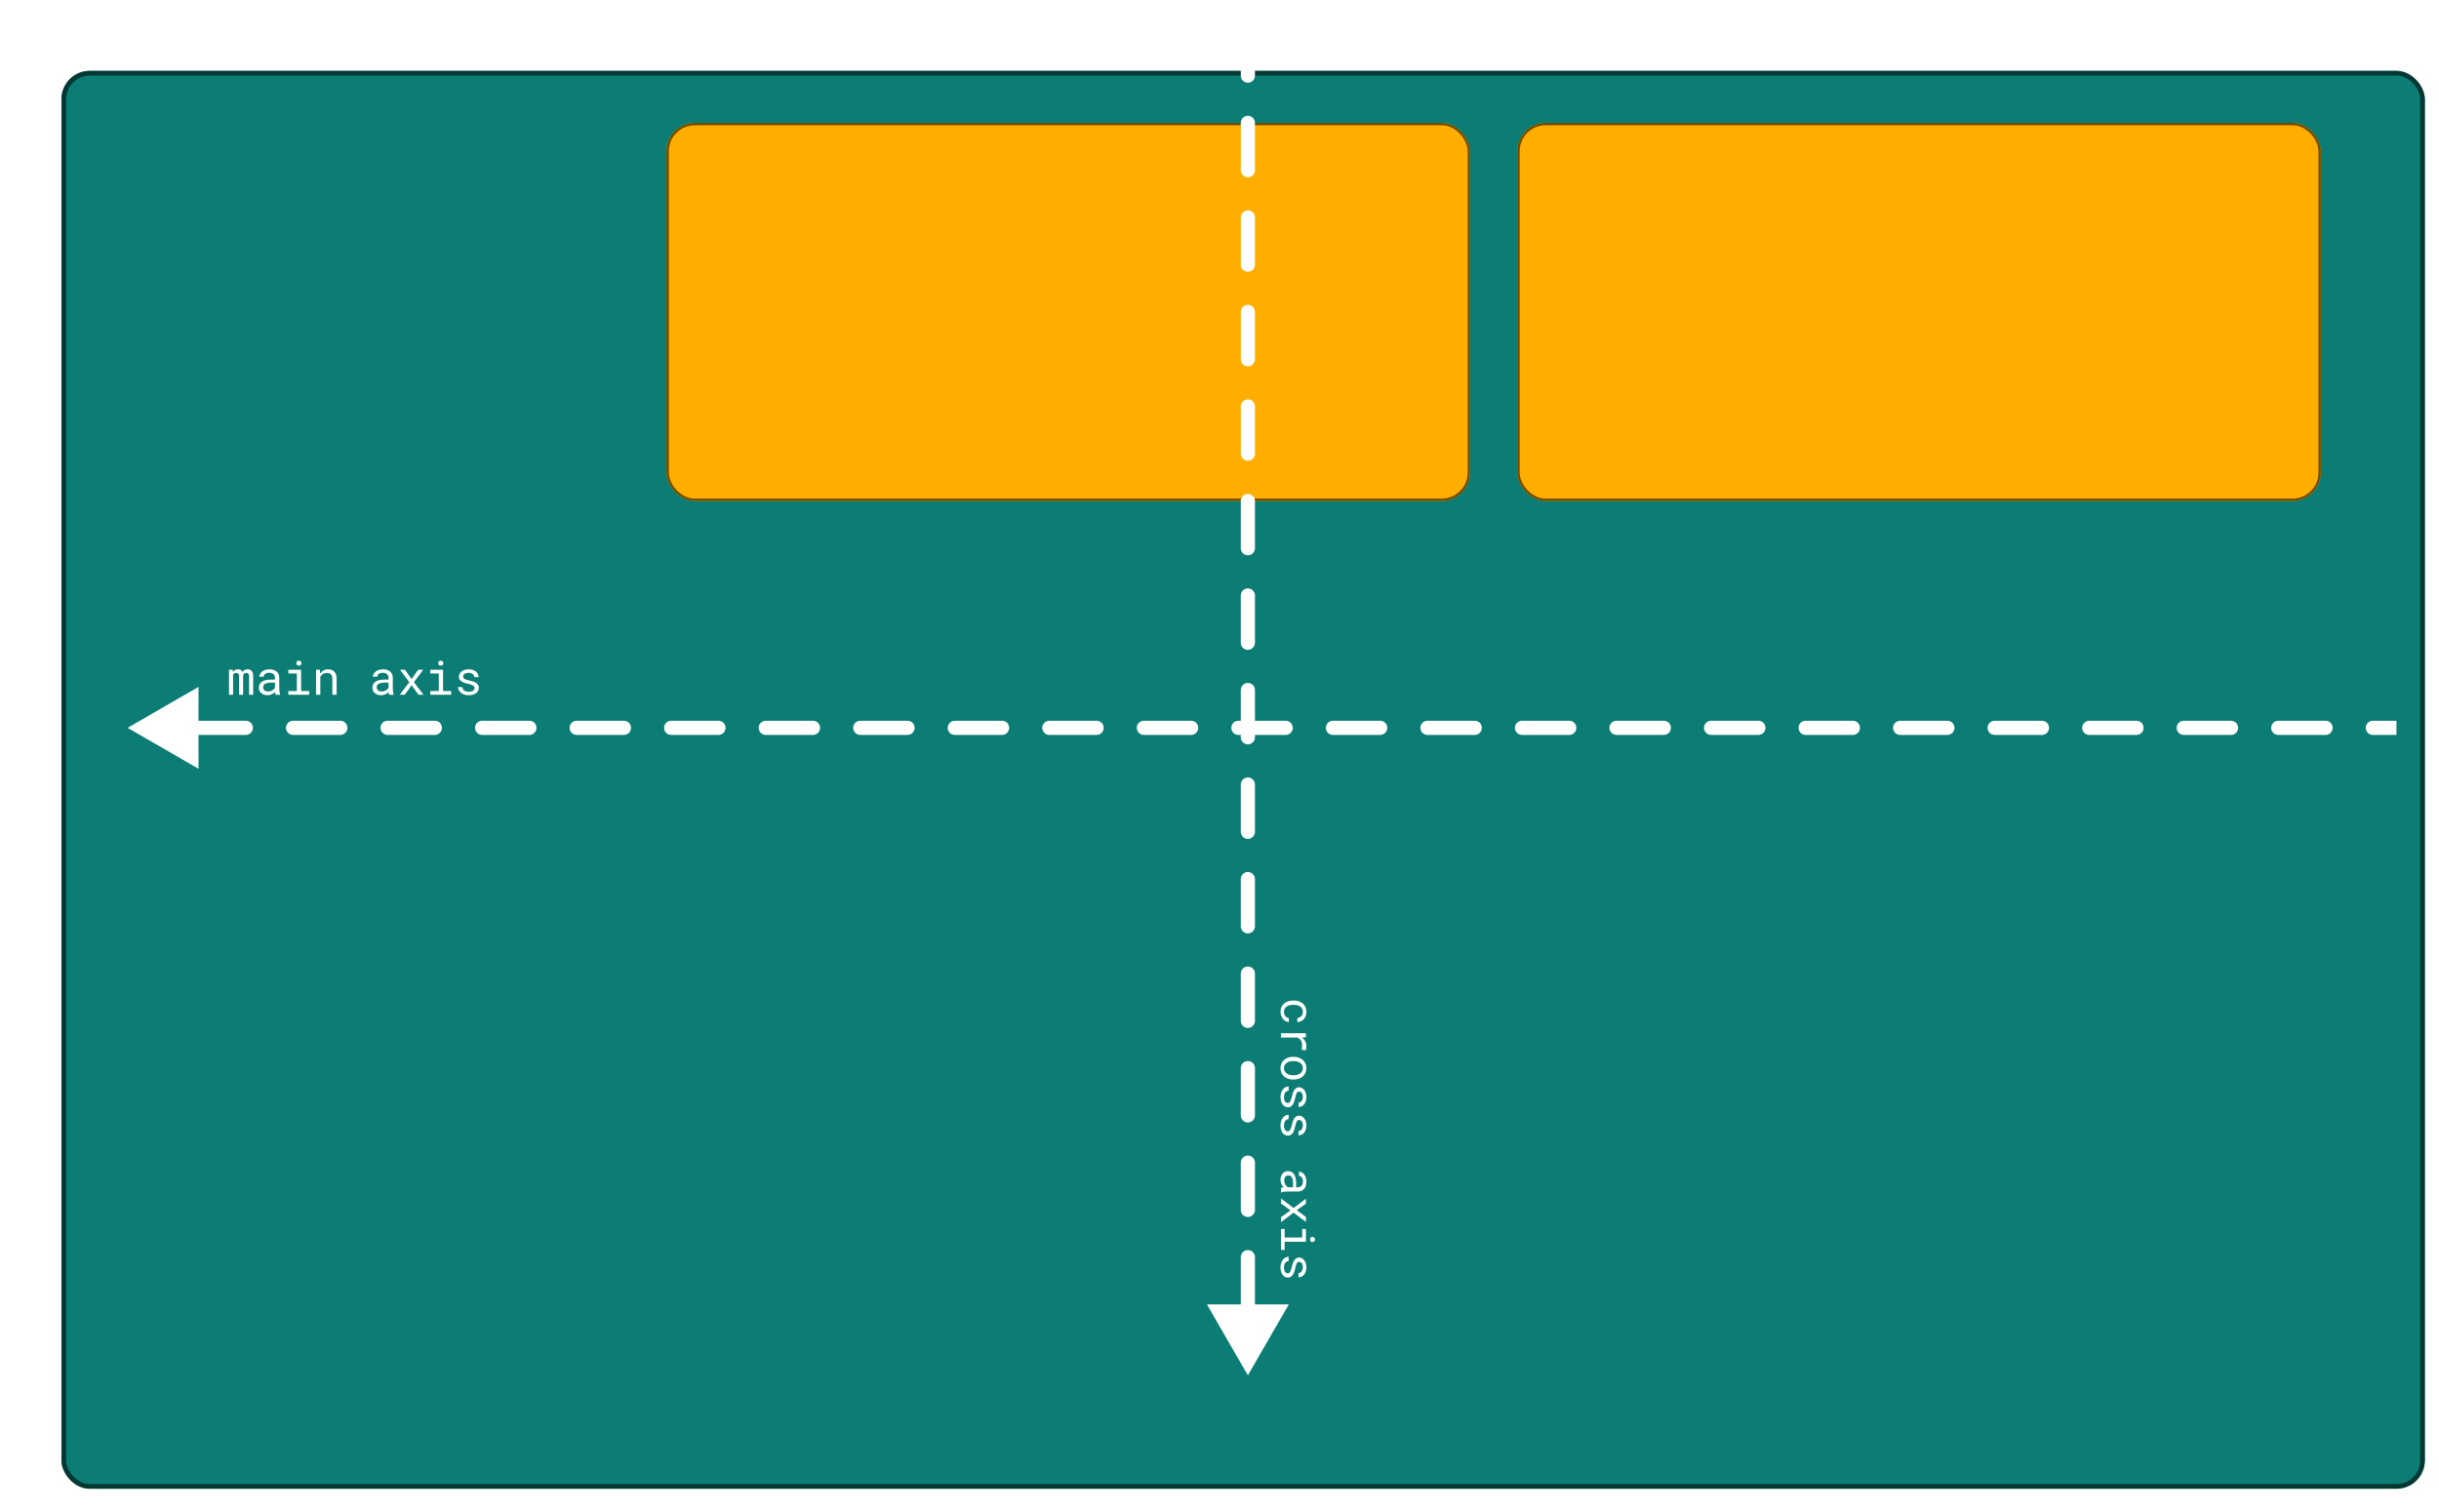 <svg width="516" height="320" viewBox="0 0 516 320" fill="none" xmlns="http://www.w3.org/2000/svg">
<g filter="url(#filter0_dii_74_2)">
<rect x="14" width="500" height="300" rx="6" fill="#0C7D74"/>
<rect x="14.5" y="0.5" width="499" height="299" rx="5.5" stroke="#053834"/>
</g>
<g filter="url(#filter1_dii_74_2)">
<rect x="144" y="20" width="170" height="80" rx="6" fill="#FFAE00"/>
<rect x="144.25" y="20.25" width="169.5" height="79.5" rx="5.75" stroke="#704D00" stroke-width="0.5"/>
</g>
<g filter="url(#filter2_dii_74_2)">
<rect x="324" y="20" width="170" height="80" rx="6" fill="#FFAE00"/>
<rect x="324.25" y="20.25" width="169.5" height="79.5" rx="5.75" stroke="#704D00" stroke-width="0.5"/>
</g>
<g filter="url(#filter3_d_74_2)">
<path d="M264 287L272.66 272L255.34 272L264 287ZM262.5 12C262.5 12.828 263.172 13.5 264 13.5C264.828 13.5 265.5 12.828 265.5 12L262.5 12ZM265.5 22C265.5 21.172 264.828 20.5 264 20.5C263.172 20.5 262.5 21.172 262.5 22L265.5 22ZM262.5 32C262.5 32.828 263.172 33.5 264 33.5C264.828 33.5 265.5 32.828 265.5 32L262.5 32ZM265.5 42C265.5 41.172 264.828 40.5 264 40.5C263.172 40.5 262.5 41.172 262.5 42L265.5 42ZM262.5 52C262.5 52.828 263.172 53.5 264 53.5C264.828 53.5 265.5 52.828 265.5 52L262.5 52ZM265.5 62C265.5 61.172 264.828 60.5 264 60.5C263.172 60.5 262.5 61.172 262.5 62L265.5 62ZM262.5 72C262.5 72.828 263.172 73.5 264 73.5C264.828 73.5 265.5 72.828 265.5 72L262.5 72ZM265.5 82C265.5 81.172 264.828 80.5 264 80.5C263.172 80.5 262.5 81.172 262.5 82L265.5 82ZM262.5 92C262.5 92.828 263.172 93.5 264 93.5C264.828 93.5 265.5 92.828 265.5 92L262.5 92ZM265.5 102C265.5 101.172 264.828 100.5 264 100.5C263.172 100.5 262.5 101.172 262.5 102L265.5 102ZM262.5 112C262.5 112.828 263.172 113.5 264 113.5C264.828 113.5 265.5 112.828 265.5 112L262.5 112ZM265.5 122C265.5 121.172 264.828 120.5 264 120.5C263.172 120.5 262.5 121.172 262.5 122L265.5 122ZM262.5 132C262.5 132.828 263.172 133.5 264 133.5C264.828 133.5 265.5 132.828 265.5 132L262.5 132ZM265.5 142C265.5 141.172 264.828 140.5 264 140.5C263.172 140.5 262.5 141.172 262.5 142L265.5 142ZM262.5 152C262.5 152.828 263.172 153.5 264 153.5C264.828 153.5 265.5 152.828 265.5 152L262.5 152ZM265.5 162C265.5 161.172 264.828 160.5 264 160.5C263.172 160.5 262.5 161.172 262.5 162L265.5 162ZM262.5 172C262.5 172.828 263.172 173.5 264 173.5C264.828 173.5 265.5 172.828 265.5 172L262.5 172ZM265.5 182C265.5 181.172 264.828 180.5 264 180.5C263.172 180.5 262.5 181.172 262.5 182L265.5 182ZM262.5 192C262.5 192.828 263.172 193.5 264 193.5C264.828 193.5 265.5 192.828 265.5 192L262.5 192ZM265.5 202C265.5 201.172 264.828 200.5 264 200.5C263.172 200.5 262.5 201.172 262.5 202L265.5 202ZM262.5 212C262.5 212.828 263.172 213.5 264 213.5C264.828 213.5 265.5 212.828 265.5 212L262.5 212ZM265.5 222C265.5 221.172 264.828 220.5 264 220.5C263.172 220.5 262.5 221.172 262.5 222L265.5 222ZM262.5 232C262.5 232.828 263.172 233.5 264 233.5C264.828 233.5 265.5 232.828 265.5 232L262.5 232ZM265.5 242C265.5 241.172 264.828 240.5 264 240.5C263.172 240.5 262.5 241.172 262.5 242L265.5 242ZM262.5 252C262.5 252.828 263.172 253.5 264 253.5C264.828 253.5 265.5 252.828 265.5 252L262.5 252ZM265.5 262C265.5 261.172 264.828 260.5 264 260.5C263.172 260.5 262.5 261.172 262.5 262L265.5 262ZM262.5 272C262.5 272.828 263.172 273.5 264 273.5C264.828 273.5 265.5 272.828 265.5 272L262.5 272ZM265.5 282C265.5 281.172 264.828 280.5 264 280.5C263.172 280.5 262.5 281.172 262.5 282L265.5 282ZM262.5 7L262.5 12L265.5 12L265.5 7L262.5 7ZM262.5 22L262.5 32L265.5 32L265.5 22L262.5 22ZM262.5 42L262.5 52L265.5 52L265.5 42L262.5 42ZM262.5 62L262.5 72L265.5 72L265.5 62L262.5 62ZM262.5 82L262.5 92L265.5 92L265.5 82L262.5 82ZM262.5 102L262.5 112L265.5 112L265.5 102L262.5 102ZM262.5 122L262.5 132L265.5 132L265.5 122L262.5 122ZM262.5 142L262.5 152L265.5 152L265.5 142L262.5 142ZM262.5 162L262.5 172L265.5 172L265.5 162L262.5 162ZM262.5 182L262.5 192L265.5 192L265.5 182L262.5 182ZM262.5 202L262.5 212L265.5 212L265.5 202L262.5 202ZM262.5 222L262.5 232L265.5 232L265.5 222L262.5 222ZM262.5 242L262.5 252L265.5 252L265.5 242L262.5 242ZM262.5 262L262.5 272L265.5 272L265.5 262L262.5 262Z" fill="white"/>
</g>
<g filter="url(#filter4_d_74_2)">
<path d="M27 150L42 158.66L42 141.34L27 150ZM32 151.5C32.828 151.5 33.5 150.828 33.5 150C33.5 149.172 32.828 148.5 32 148.5L32 151.5ZM42 148.5C41.172 148.5 40.5 149.172 40.5 150C40.5 150.828 41.172 151.5 42 151.5L42 148.5ZM52 151.5C52.828 151.5 53.5 150.828 53.5 150C53.5 149.172 52.828 148.5 52 148.5L52 151.5ZM62 148.5C61.172 148.5 60.5 149.172 60.5 150C60.5 150.828 61.172 151.5 62 151.5L62 148.5ZM72 151.5C72.828 151.5 73.5 150.828 73.5 150C73.5 149.172 72.828 148.5 72 148.5L72 151.5ZM82 148.5C81.172 148.5 80.5 149.172 80.5 150C80.5 150.828 81.172 151.5 82 151.5L82 148.5ZM92 151.5C92.828 151.5 93.5 150.828 93.5 150C93.5 149.172 92.828 148.5 92 148.5L92 151.5ZM102 148.5C101.172 148.5 100.5 149.172 100.5 150C100.5 150.828 101.172 151.5 102 151.5L102 148.5ZM112 151.5C112.828 151.5 113.5 150.828 113.5 150C113.5 149.172 112.828 148.5 112 148.5L112 151.5ZM122 148.5C121.172 148.5 120.5 149.172 120.5 150C120.5 150.828 121.172 151.5 122 151.5L122 148.5ZM132 151.5C132.828 151.5 133.5 150.828 133.5 150C133.5 149.172 132.828 148.5 132 148.5L132 151.5ZM142 148.5C141.172 148.5 140.5 149.172 140.5 150C140.5 150.828 141.172 151.5 142 151.5L142 148.5ZM152 151.5C152.828 151.5 153.5 150.828 153.5 150C153.5 149.172 152.828 148.5 152 148.5L152 151.5ZM162 148.5C161.172 148.5 160.5 149.172 160.5 150C160.5 150.828 161.172 151.5 162 151.5L162 148.5ZM172 151.5C172.828 151.5 173.5 150.828 173.5 150C173.5 149.172 172.828 148.5 172 148.5L172 151.5ZM182 148.5C181.172 148.5 180.5 149.172 180.5 150C180.5 150.828 181.172 151.5 182 151.5L182 148.5ZM192 151.5C192.828 151.5 193.5 150.828 193.5 150C193.5 149.172 192.828 148.5 192 148.5L192 151.5ZM202 148.5C201.172 148.5 200.5 149.172 200.5 150C200.5 150.828 201.172 151.5 202 151.5L202 148.5ZM212 151.5C212.828 151.5 213.5 150.828 213.5 150C213.5 149.172 212.828 148.5 212 148.5L212 151.5ZM222 148.5C221.172 148.5 220.5 149.172 220.5 150C220.5 150.828 221.172 151.5 222 151.5L222 148.5ZM232 151.5C232.828 151.5 233.5 150.828 233.5 150C233.5 149.172 232.828 148.5 232 148.5L232 151.5ZM242 148.5C241.172 148.5 240.5 149.172 240.5 150C240.5 150.828 241.172 151.5 242 151.5L242 148.5ZM252 151.5C252.828 151.5 253.5 150.828 253.5 150C253.5 149.172 252.828 148.5 252 148.5L252 151.5ZM262 148.5C261.172 148.5 260.5 149.172 260.5 150C260.5 150.828 261.172 151.5 262 151.5L262 148.5ZM272 151.5C272.828 151.5 273.5 150.828 273.5 150C273.5 149.172 272.828 148.5 272 148.5L272 151.5ZM282 148.5C281.172 148.5 280.5 149.172 280.5 150C280.5 150.828 281.172 151.5 282 151.5L282 148.5ZM292 151.5C292.828 151.5 293.5 150.828 293.5 150C293.5 149.172 292.828 148.5 292 148.5L292 151.5ZM302 148.5C301.172 148.5 300.5 149.172 300.5 150C300.5 150.828 301.172 151.5 302 151.5L302 148.5ZM312 151.5C312.828 151.5 313.5 150.828 313.5 150C313.5 149.172 312.828 148.5 312 148.5L312 151.5ZM322 148.5C321.172 148.5 320.5 149.172 320.5 150C320.5 150.828 321.172 151.5 322 151.5L322 148.5ZM332 151.5C332.828 151.5 333.5 150.828 333.5 150C333.5 149.172 332.828 148.5 332 148.5L332 151.5ZM342 148.5C341.172 148.5 340.5 149.172 340.5 150C340.5 150.828 341.172 151.5 342 151.5L342 148.5ZM352 151.5C352.828 151.5 353.5 150.828 353.5 150C353.5 149.172 352.828 148.5 352 148.5L352 151.5ZM362 148.5C361.172 148.5 360.5 149.172 360.5 150C360.5 150.828 361.172 151.5 362 151.5L362 148.5ZM372 151.5C372.828 151.5 373.5 150.828 373.5 150C373.5 149.172 372.828 148.5 372 148.5L372 151.5ZM382 148.5C381.172 148.5 380.5 149.172 380.5 150C380.5 150.828 381.172 151.5 382 151.5L382 148.5ZM392 151.5C392.828 151.5 393.5 150.828 393.5 150C393.5 149.172 392.828 148.5 392 148.5L392 151.5ZM402 148.5C401.172 148.5 400.5 149.172 400.5 150C400.5 150.828 401.172 151.5 402 151.5L402 148.5ZM412 151.5C412.828 151.5 413.5 150.828 413.5 150C413.5 149.172 412.828 148.5 412 148.5L412 151.5ZM422 148.5C421.172 148.5 420.5 149.172 420.5 150C420.5 150.828 421.172 151.5 422 151.5L422 148.5ZM432 151.5C432.828 151.5 433.5 150.828 433.5 150C433.5 149.172 432.828 148.5 432 148.5L432 151.5ZM442 148.5C441.172 148.5 440.5 149.172 440.5 150C440.5 150.828 441.172 151.5 442 151.5L442 148.5ZM452 151.5C452.828 151.5 453.5 150.828 453.5 150C453.5 149.172 452.828 148.5 452 148.5L452 151.5ZM462 148.5C461.172 148.5 460.5 149.172 460.5 150C460.5 150.828 461.172 151.5 462 151.5L462 148.5ZM472 151.5C472.828 151.5 473.5 150.828 473.5 150C473.5 149.172 472.828 148.5 472 148.5L472 151.5ZM482 148.5C481.172 148.5 480.5 149.172 480.5 150C480.5 150.828 481.172 151.5 482 151.5L482 148.5ZM492 151.5C492.828 151.5 493.5 150.828 493.5 150C493.5 149.172 492.828 148.5 492 148.5L492 151.5ZM502 148.5C501.172 148.5 500.5 149.172 500.5 150C500.5 150.828 501.172 151.5 502 151.5L502 148.5ZM42 151.5L52 151.5L52 148.5L42 148.5L42 151.5ZM62 151.5L72 151.5L72 148.5L62 148.5L62 151.5ZM82 151.5L92 151.5L92 148.5L82 148.5L82 151.5ZM102 151.5L112 151.5L112 148.5L102 148.5L102 151.5ZM122 151.5L132 151.5L132 148.5L122 148.5L122 151.5ZM142 151.5L152 151.5L152 148.5L142 148.5L142 151.5ZM162 151.5L172 151.5L172 148.5L162 148.5L162 151.5ZM182 151.5L192 151.5L192 148.5L182 148.5L182 151.5ZM202 151.5L212 151.5L212 148.5L202 148.5L202 151.5ZM222 151.5L232 151.5L232 148.5L222 148.5L222 151.5ZM242 151.5L252 151.5L252 148.5L242 148.5L242 151.5ZM262 151.5L272 151.5L272 148.5L262 148.5L262 151.5ZM282 151.5L292 151.5L292 148.5L282 148.5L282 151.5ZM302 151.5L312 151.5L312 148.5L302 148.5L302 151.5ZM322 151.5L332 151.5L332 148.5L322 148.5L322 151.5ZM342 151.5L352 151.5L352 148.5L342 148.5L342 151.5ZM362 151.5L372 151.5L372 148.5L362 148.5L362 151.5ZM382 151.5L392 151.5L392 148.5L382 148.5L382 151.5ZM402 151.5L412 151.5L412 148.5L402 148.5L402 151.5ZM422 151.5L432 151.5L432 148.5L422 148.5L422 151.5ZM442 151.5L452 151.5L452 148.5L442 148.5L442 151.5ZM462 151.5L472 151.5L472 148.5L462 148.5L462 151.5ZM482 151.5L492 151.5L492 148.5L482 148.5L482 151.5ZM502 151.5L507 151.5L507 148.5L502 148.5L502 151.5Z" fill="white"/>
</g>
<g filter="url(#filter5_d_74_2)">
<path d="M271.635 210.101C271.635 209.817 271.69 209.58 271.801 209.388C271.915 209.199 272.063 209.048 272.245 208.934C272.424 208.816 272.626 208.732 272.851 208.68C273.078 208.631 273.308 208.606 273.539 208.606L273.744 208.606C273.972 208.606 274.198 208.631 274.423 208.68C274.647 208.732 274.851 208.816 275.033 208.934C275.212 209.051 275.357 209.204 275.468 209.393C275.582 209.585 275.639 209.821 275.639 210.101C275.639 210.283 275.608 210.452 275.546 210.608C275.484 210.768 275.399 210.905 275.292 211.019C275.185 211.132 275.059 211.222 274.916 211.287C274.776 211.355 274.626 211.391 274.467 211.395L274.467 212.249C274.734 212.249 274.984 212.195 275.219 212.088C275.453 211.98 275.657 211.832 275.829 211.644C275.998 211.451 276.132 211.224 276.229 210.96C276.33 210.7 276.381 210.413 276.381 210.101C276.381 209.7 276.309 209.35 276.166 209.051C276.023 208.751 275.831 208.502 275.59 208.304C275.346 208.102 275.064 207.951 274.745 207.85C274.426 207.749 274.092 207.698 273.744 207.698L273.539 207.698C273.187 207.698 272.852 207.749 272.533 207.85C272.217 207.951 271.939 208.102 271.698 208.304C271.454 208.502 271.26 208.751 271.117 209.051C270.974 209.35 270.902 209.7 270.902 210.101C270.902 210.381 270.95 210.649 271.044 210.906C271.142 211.163 271.272 211.391 271.435 211.59C271.594 211.788 271.78 211.946 271.991 212.063C272.206 212.184 272.431 212.246 272.665 212.249L272.665 211.395C272.519 211.391 272.382 211.352 272.255 211.277C272.131 211.206 272.024 211.11 271.933 210.989C271.838 210.869 271.765 210.73 271.713 210.574C271.661 210.421 271.635 210.263 271.635 210.101ZM276.381 217.317C276.381 216.933 276.296 216.59 276.127 216.287C275.961 215.988 275.733 215.73 275.443 215.516L275.575 215.511L276.283 215.472L276.283 214.612L271 214.612L271 215.521L274.389 215.521C274.551 215.579 274.698 215.652 274.828 215.74C274.962 215.831 275.074 215.937 275.165 216.058C275.269 216.191 275.347 216.347 275.399 216.526C275.455 216.705 275.482 216.906 275.482 217.127C275.482 217.299 275.473 217.464 275.453 217.62C275.437 217.78 275.409 217.947 275.37 218.123L276.254 218.245C276.293 218.154 276.324 218.017 276.347 217.835C276.369 217.656 276.381 217.483 276.381 217.317ZM273.69 219.607L273.583 219.607C273.202 219.607 272.849 219.663 272.523 219.773C272.198 219.884 271.915 220.044 271.674 220.252C271.433 220.457 271.244 220.708 271.107 221.004C270.971 221.303 270.902 221.64 270.902 222.015C270.902 222.386 270.971 222.719 271.107 223.016C271.244 223.312 271.433 223.564 271.674 223.772C271.915 223.978 272.198 224.135 272.523 224.246C272.849 224.357 273.202 224.412 273.583 224.412L273.69 224.412C274.071 224.412 274.424 224.357 274.75 224.246C275.079 224.135 275.364 223.978 275.604 223.772C275.845 223.564 276.034 223.31 276.171 223.011C276.311 222.715 276.381 222.379 276.381 222.005C276.381 221.634 276.311 221.3 276.171 221.004C276.034 220.708 275.845 220.457 275.604 220.252C275.364 220.044 275.079 219.884 274.75 219.773C274.424 219.663 274.071 219.607 273.69 219.607ZM273.583 220.511L273.69 220.511C273.948 220.511 274.193 220.542 274.428 220.604C274.665 220.665 274.874 220.76 275.053 220.887C275.232 221.01 275.373 221.165 275.478 221.351C275.585 221.536 275.639 221.754 275.639 222.005C275.639 222.256 275.585 222.474 275.478 222.659C275.373 222.848 275.232 223.006 275.053 223.133C274.874 223.257 274.665 223.349 274.428 223.411C274.193 223.476 273.948 223.509 273.69 223.509L273.583 223.509C273.323 223.509 273.074 223.478 272.836 223.416C272.602 223.354 272.395 223.261 272.216 223.138C272.037 223.011 271.895 222.853 271.791 222.664C271.687 222.479 271.635 222.262 271.635 222.015C271.635 221.764 271.687 221.544 271.791 221.355C271.895 221.167 272.037 221.01 272.216 220.887C272.395 220.76 272.602 220.665 272.836 220.604C273.074 220.542 273.323 220.511 273.583 220.511ZM272.401 229.378C272.317 229.378 272.237 229.362 272.162 229.329C272.087 229.297 272.019 229.249 271.957 229.187C271.856 229.087 271.776 228.947 271.718 228.768C271.662 228.589 271.635 228.379 271.635 228.138C271.635 227.985 271.651 227.83 271.684 227.674C271.716 227.518 271.771 227.376 271.85 227.249C271.928 227.119 272.03 227.01 272.157 226.922C272.284 226.837 272.44 226.788 272.626 226.775L272.626 225.872C272.401 225.872 272.185 225.923 271.977 226.023C271.768 226.128 271.586 226.277 271.43 226.473C271.27 226.665 271.142 226.901 271.044 227.181C270.95 227.461 270.902 227.78 270.902 228.138C270.902 228.45 270.94 228.738 271.015 229.002C271.09 229.266 271.195 229.492 271.332 229.681C271.469 229.869 271.633 230.016 271.825 230.12C272.017 230.228 272.23 230.281 272.465 230.281C272.683 230.281 272.875 230.234 273.041 230.14C273.207 230.049 273.354 229.915 273.48 229.739C273.604 229.563 273.71 229.347 273.798 229.09C273.889 228.833 273.969 228.541 274.037 228.216C274.086 227.968 274.136 227.763 274.188 227.601C274.241 227.441 274.299 227.314 274.364 227.22C274.429 227.122 274.503 227.054 274.584 227.015C274.665 226.976 274.758 226.956 274.862 226.956C274.963 226.956 275.061 226.98 275.155 227.029C275.25 227.078 275.333 227.151 275.404 227.249C275.476 227.343 275.533 227.462 275.575 227.605C275.618 227.752 275.639 227.921 275.639 228.113C275.639 228.299 275.613 228.465 275.561 228.611C275.508 228.761 275.44 228.888 275.355 228.992C275.271 229.096 275.173 229.178 275.062 229.236C274.955 229.295 274.844 229.324 274.73 229.324L274.73 230.228C274.962 230.228 275.176 230.177 275.375 230.076C275.577 229.979 275.753 229.839 275.902 229.656C276.052 229.474 276.169 229.253 276.254 228.992C276.339 228.732 276.381 228.439 276.381 228.113C276.381 227.811 276.34 227.532 276.259 227.278C276.177 227.028 276.067 226.811 275.927 226.629C275.787 226.447 275.622 226.305 275.434 226.204C275.248 226.103 275.048 226.053 274.833 226.053C274.615 226.053 274.423 226.102 274.257 226.199C274.094 226.297 273.952 226.435 273.832 226.614C273.708 226.79 273.603 227.002 273.515 227.249C273.427 227.5 273.352 227.776 273.29 228.079C273.241 228.326 273.186 228.533 273.124 228.699C273.065 228.865 273 228.999 272.929 229.1C272.857 229.201 272.777 229.272 272.689 229.314C272.605 229.357 272.509 229.378 272.401 229.378ZM272.401 235.384C272.317 235.384 272.237 235.368 272.162 235.335C272.087 235.302 272.019 235.255 271.957 235.193C271.856 235.092 271.776 234.952 271.718 234.773C271.662 234.594 271.635 234.384 271.635 234.144C271.635 233.991 271.651 233.836 271.684 233.68C271.716 233.523 271.771 233.382 271.85 233.255C271.928 233.125 272.03 233.016 272.157 232.928C272.284 232.843 272.44 232.794 272.626 232.781L272.626 231.878C272.401 231.878 272.185 231.928 271.977 232.029C271.768 232.133 271.586 232.283 271.43 232.479C271.27 232.671 271.142 232.907 271.044 233.187C270.95 233.466 270.902 233.785 270.902 234.144C270.902 234.456 270.94 234.744 271.015 235.008C271.09 235.271 271.195 235.498 271.332 235.687C271.469 235.875 271.633 236.022 271.825 236.126C272.017 236.233 272.23 236.287 272.465 236.287C272.683 236.287 272.875 236.24 273.041 236.146C273.207 236.054 273.354 235.921 273.48 235.745C273.604 235.569 273.71 235.353 273.798 235.096C273.889 234.839 273.969 234.547 274.037 234.222C274.086 233.974 274.136 233.769 274.188 233.606C274.241 233.447 274.299 233.32 274.364 233.226C274.429 233.128 274.503 233.06 274.584 233.021C274.665 232.981 274.758 232.962 274.862 232.962C274.963 232.962 275.061 232.986 275.155 233.035C275.25 233.084 275.333 233.157 275.404 233.255C275.476 233.349 275.533 233.468 275.575 233.611C275.618 233.758 275.639 233.927 275.639 234.119C275.639 234.305 275.613 234.471 275.561 234.617C275.508 234.767 275.44 234.894 275.355 234.998C275.271 235.102 275.173 235.184 275.062 235.242C274.955 235.301 274.844 235.33 274.73 235.33L274.73 236.233C274.962 236.233 275.176 236.183 275.375 236.082C275.577 235.984 275.753 235.844 275.902 235.662C276.052 235.48 276.169 235.258 276.254 234.998C276.339 234.738 276.381 234.445 276.381 234.119C276.381 233.816 276.34 233.538 276.259 233.284C276.177 233.034 276.067 232.817 275.927 232.635C275.787 232.452 275.622 232.311 275.434 232.21C275.248 232.109 275.048 232.059 274.833 232.059C274.615 232.059 274.423 232.107 274.257 232.205C274.094 232.303 273.952 232.441 273.832 232.62C273.708 232.796 273.603 233.007 273.515 233.255C273.427 233.506 273.352 233.782 273.29 234.085C273.241 234.332 273.186 234.539 273.124 234.705C273.065 234.871 273 235.005 272.929 235.105C272.857 235.206 272.777 235.278 272.689 235.32C272.605 235.363 272.509 235.384 272.401 235.384ZM271 247.356L271 248.299L271.078 248.299C271.225 248.24 271.396 248.195 271.591 248.162C271.789 248.13 271.977 248.113 272.152 248.113L274.608 248.113C274.905 248.113 275.163 248.06 275.385 247.952C275.606 247.845 275.792 247.698 275.941 247.513C276.088 247.324 276.197 247.101 276.269 246.844C276.343 246.587 276.381 246.308 276.381 246.009C276.381 245.68 276.335 245.385 276.244 245.125C276.153 244.868 276.034 244.65 275.888 244.471C275.738 244.288 275.57 244.148 275.385 244.051C275.199 243.956 275.01 243.908 274.818 243.904L274.818 244.812C274.929 244.812 275.035 244.839 275.136 244.891C275.24 244.946 275.329 245.022 275.404 245.12C275.479 245.218 275.539 245.337 275.585 245.477C275.631 245.62 275.653 245.781 275.653 245.96C275.653 246.152 275.629 246.325 275.58 246.478C275.531 246.634 275.463 246.766 275.375 246.873C275.284 246.98 275.175 247.063 275.048 247.122C274.921 247.181 274.778 247.21 274.618 247.21L274.203 247.21L274.203 246.224C274.203 245.856 274.167 245.522 274.096 245.223C274.024 244.926 273.917 244.673 273.773 244.461C273.627 244.249 273.445 244.085 273.227 243.968C273.008 243.854 272.755 243.797 272.465 243.797C272.243 243.797 272.037 243.839 271.845 243.924C271.656 244.012 271.493 244.135 271.356 244.295C271.216 244.451 271.106 244.642 271.024 244.866C270.943 245.094 270.902 245.348 270.902 245.628C270.902 245.8 270.92 245.963 270.956 246.116C270.992 246.269 271.041 246.414 271.103 246.551C271.164 246.684 271.236 246.806 271.317 246.917C271.399 247.031 271.485 247.133 271.576 247.225C271.465 247.234 271.358 247.249 271.254 247.269C271.153 247.291 271.068 247.321 271 247.356ZM271.688 245.76C271.688 245.584 271.711 245.429 271.757 245.296C271.802 245.162 271.866 245.052 271.947 244.964C272.025 244.876 272.12 244.809 272.23 244.764C272.341 244.721 272.462 244.7 272.592 244.7C272.729 244.7 272.851 244.725 272.958 244.773C273.065 244.826 273.158 244.9 273.236 244.998C273.347 245.135 273.428 245.319 273.48 245.55C273.536 245.784 273.563 246.058 273.563 246.37L273.563 247.21L272.494 247.21C272.39 247.158 272.289 247.086 272.191 246.995C272.097 246.904 272.012 246.797 271.937 246.673C271.863 246.546 271.802 246.406 271.757 246.253C271.711 246.1 271.688 245.936 271.688 245.76ZM274.325 252.073L276.283 250.677L276.283 249.632L273.671 251.6L271 249.578L271 250.633L273.012 252.093L271 253.553L271 254.598L273.671 252.576L276.283 254.544L276.283 253.484L274.325 252.073ZM276.283 256.038L275.497 256.038L275.497 257.835L271.781 257.835L271.781 256.038L271 256.038L271 260.462L271.781 260.462L271.781 258.738L276.283 258.738L276.283 256.038ZM277.67 257.718C277.523 257.718 277.401 257.762 277.304 257.85C277.206 257.941 277.157 258.077 277.157 258.26C277.157 258.439 277.206 258.574 277.304 258.665C277.401 258.756 277.523 258.802 277.67 258.802C277.751 258.802 277.826 258.789 277.895 258.763C277.963 258.737 278.02 258.698 278.065 258.646C278.108 258.603 278.14 258.549 278.163 258.484C278.189 258.419 278.202 258.344 278.202 258.26C278.202 258.175 278.189 258.099 278.163 258.03C278.14 257.965 278.108 257.911 278.065 257.869C278.017 257.817 277.958 257.778 277.89 257.752C277.821 257.729 277.748 257.718 277.67 257.718ZM272.401 265.413C272.317 265.413 272.237 265.397 272.162 265.364C272.087 265.332 272.019 265.285 271.957 265.223C271.856 265.122 271.776 264.982 271.718 264.803C271.662 264.624 271.635 264.414 271.635 264.173C271.635 264.02 271.651 263.865 271.684 263.709C271.716 263.553 271.771 263.411 271.85 263.284C271.928 263.154 272.03 263.045 272.157 262.957C272.284 262.872 272.44 262.824 272.626 262.811L272.626 261.907C272.401 261.907 272.185 261.958 271.977 262.059C271.768 262.163 271.586 262.312 271.43 262.508C271.27 262.7 271.142 262.936 271.044 263.216C270.95 263.496 270.902 263.815 270.902 264.173C270.902 264.485 270.94 264.773 271.015 265.037C271.09 265.301 271.195 265.527 271.332 265.716C271.469 265.905 271.633 266.051 271.825 266.155C272.017 266.263 272.23 266.316 272.465 266.316C272.683 266.316 272.875 266.269 273.041 266.175C273.207 266.084 273.354 265.95 273.48 265.774C273.604 265.599 273.71 265.382 273.798 265.125C273.889 264.868 273.969 264.576 274.037 264.251C274.086 264.004 274.136 263.799 274.188 263.636C274.241 263.476 274.299 263.349 274.364 263.255C274.429 263.157 274.503 263.089 274.584 263.05C274.665 263.011 274.758 262.991 274.862 262.991C274.963 262.991 275.061 263.016 275.155 263.064C275.25 263.113 275.333 263.187 275.404 263.284C275.476 263.379 275.533 263.497 275.575 263.641C275.618 263.787 275.639 263.956 275.639 264.148C275.639 264.334 275.613 264.5 275.561 264.646C275.508 264.796 275.44 264.923 275.355 265.027C275.271 265.132 275.173 265.213 275.062 265.271C274.955 265.33 274.844 265.359 274.73 265.359L274.73 266.263C274.962 266.263 275.176 266.212 275.375 266.111C275.577 266.014 275.753 265.874 275.902 265.691C276.052 265.509 276.169 265.288 276.254 265.027C276.339 264.767 276.381 264.474 276.381 264.148C276.381 263.846 276.34 263.567 276.259 263.313C276.177 263.063 276.067 262.846 275.927 262.664C275.787 262.482 275.622 262.34 275.434 262.239C275.248 262.138 275.048 262.088 274.833 262.088C274.615 262.088 274.423 262.137 274.257 262.234C274.094 262.332 273.952 262.47 273.832 262.649C273.708 262.825 273.603 263.037 273.515 263.284C273.427 263.535 273.352 263.812 273.29 264.114C273.241 264.362 273.186 264.568 273.124 264.734C273.065 264.9 273 265.034 272.929 265.135C272.857 265.236 272.777 265.307 272.689 265.35C272.605 265.392 272.509 265.413 272.401 265.413Z" fill="white"/>
</g>
<g filter="url(#filter6_d_74_2)">
<path d="M49.265 137.717H48.454V143H49.313V138.796C49.333 138.744 49.357 138.695 49.387 138.649C49.419 138.604 49.457 138.563 49.499 138.527C49.554 138.482 49.621 138.448 49.699 138.425C49.781 138.399 49.875 138.386 49.982 138.386C50.08 138.386 50.165 138.399 50.236 138.425C50.311 138.448 50.373 138.485 50.422 138.537C50.474 138.592 50.511 138.662 50.534 138.747C50.56 138.832 50.573 138.929 50.573 139.04V143H51.433V139.045C51.433 139.025 51.433 139.009 51.433 138.996C51.433 138.98 51.433 138.964 51.433 138.947C51.442 138.866 51.462 138.793 51.491 138.728C51.52 138.659 51.561 138.599 51.613 138.547C51.665 138.498 51.73 138.459 51.809 138.43C51.887 138.4 51.98 138.386 52.087 138.386C52.188 138.386 52.276 138.399 52.351 138.425C52.429 138.451 52.494 138.49 52.546 138.542C52.595 138.597 52.632 138.667 52.658 138.752C52.684 138.837 52.697 138.934 52.697 139.045V143H53.557V139.055C53.557 138.801 53.527 138.581 53.469 138.396C53.41 138.207 53.325 138.054 53.215 137.937C53.114 137.832 52.99 137.754 52.844 137.702C52.697 137.647 52.533 137.619 52.351 137.619C52.217 137.622 52.093 137.64 51.98 137.673C51.869 137.705 51.768 137.749 51.677 137.805C51.605 137.854 51.538 137.91 51.477 137.976C51.415 138.041 51.361 138.111 51.315 138.186C51.28 138.104 51.236 138.031 51.184 137.966C51.135 137.901 51.079 137.845 51.018 137.8C50.933 137.741 50.834 137.697 50.72 137.668C50.609 137.635 50.484 137.619 50.344 137.619C50.096 137.622 49.885 137.676 49.709 137.78C49.536 137.884 49.397 138.029 49.289 138.215L49.265 137.717ZM58.327 143H59.27V142.922C59.211 142.775 59.165 142.604 59.133 142.409C59.1 142.211 59.084 142.023 59.084 141.848V139.392C59.084 139.095 59.03 138.837 58.923 138.615C58.815 138.394 58.669 138.208 58.483 138.059C58.295 137.912 58.072 137.803 57.815 137.731C57.557 137.657 57.279 137.619 56.98 137.619C56.651 137.619 56.356 137.665 56.096 137.756C55.839 137.847 55.62 137.966 55.441 138.112C55.259 138.262 55.119 138.43 55.022 138.615C54.927 138.801 54.878 138.99 54.875 139.182H55.783C55.783 139.071 55.809 138.965 55.861 138.864C55.917 138.76 55.993 138.671 56.091 138.596C56.188 138.521 56.307 138.461 56.447 138.415C56.59 138.369 56.752 138.347 56.931 138.347C57.123 138.347 57.295 138.371 57.448 138.42C57.605 138.469 57.736 138.537 57.844 138.625C57.951 138.716 58.034 138.825 58.093 138.952C58.151 139.079 58.181 139.222 58.181 139.382V139.797H57.194C56.827 139.797 56.493 139.833 56.193 139.904C55.897 139.976 55.643 140.083 55.432 140.227C55.22 140.373 55.056 140.555 54.938 140.773C54.825 140.992 54.768 141.245 54.768 141.535C54.768 141.757 54.81 141.963 54.895 142.155C54.982 142.344 55.106 142.507 55.266 142.644C55.422 142.784 55.612 142.894 55.837 142.976C56.065 143.057 56.319 143.098 56.599 143.098C56.771 143.098 56.934 143.08 57.087 143.044C57.24 143.008 57.385 142.959 57.522 142.897C57.655 142.836 57.777 142.764 57.888 142.683C58.002 142.601 58.104 142.515 58.195 142.424C58.205 142.535 58.22 142.642 58.239 142.746C58.262 142.847 58.291 142.932 58.327 143ZM56.73 142.312C56.555 142.312 56.4 142.289 56.267 142.243C56.133 142.198 56.023 142.134 55.935 142.053C55.847 141.975 55.78 141.88 55.734 141.77C55.692 141.659 55.671 141.538 55.671 141.408C55.671 141.271 55.695 141.149 55.744 141.042C55.796 140.935 55.871 140.842 55.969 140.764C56.105 140.653 56.289 140.572 56.52 140.52C56.755 140.464 57.028 140.437 57.341 140.437H58.181V141.506C58.129 141.61 58.057 141.711 57.966 141.809C57.875 141.903 57.767 141.988 57.644 142.062C57.517 142.137 57.377 142.198 57.224 142.243C57.071 142.289 56.906 142.312 56.73 142.312ZM61.003 137.717V138.503H62.8V142.219H61.003V143H65.427V142.219H63.703V137.717H61.003ZM62.683 136.33C62.683 136.477 62.727 136.599 62.815 136.696C62.906 136.794 63.042 136.843 63.225 136.843C63.404 136.843 63.539 136.794 63.63 136.696C63.721 136.599 63.767 136.477 63.767 136.33C63.767 136.249 63.754 136.174 63.727 136.105C63.702 136.037 63.662 135.98 63.61 135.935C63.568 135.892 63.514 135.86 63.449 135.837C63.384 135.811 63.309 135.798 63.225 135.798C63.14 135.798 63.063 135.811 62.995 135.837C62.93 135.86 62.876 135.892 62.834 135.935C62.782 135.983 62.743 136.042 62.717 136.11C62.694 136.179 62.683 136.252 62.683 136.33ZM66.867 143H67.77V139.211C67.832 139.097 67.904 138.993 67.985 138.898C68.07 138.804 68.161 138.721 68.259 138.649C68.379 138.568 68.511 138.505 68.654 138.459C68.797 138.41 68.952 138.386 69.118 138.386C69.31 138.386 69.48 138.409 69.626 138.454C69.776 138.5 69.903 138.573 70.007 138.674C70.108 138.775 70.184 138.907 70.236 139.069C70.288 139.232 70.314 139.431 70.314 139.665V143H71.218V139.646C71.218 139.294 71.174 138.991 71.086 138.737C71.001 138.48 70.879 138.269 70.72 138.103C70.56 137.937 70.367 137.814 70.139 137.736C69.914 137.658 69.663 137.619 69.387 137.619C69.182 137.622 68.986 137.653 68.801 137.712C68.618 137.767 68.449 137.847 68.293 137.951C68.189 138.02 68.09 138.101 67.995 138.195C67.904 138.286 67.819 138.387 67.741 138.498L67.678 137.717H66.867V143ZM82.351 143H83.293V142.922C83.234 142.775 83.189 142.604 83.156 142.409C83.124 142.211 83.107 142.023 83.107 141.848V139.392C83.107 139.095 83.054 138.837 82.946 138.615C82.839 138.394 82.692 138.208 82.507 138.059C82.318 137.912 82.095 137.803 81.838 137.731C81.581 137.657 81.302 137.619 81.003 137.619C80.674 137.619 80.38 137.665 80.119 137.756C79.862 137.847 79.644 137.966 79.465 138.112C79.283 138.262 79.143 138.43 79.045 138.615C78.951 138.801 78.902 138.99 78.898 139.182H79.807C79.807 139.071 79.833 138.965 79.885 138.864C79.94 138.76 80.017 138.671 80.114 138.596C80.212 138.521 80.331 138.461 80.471 138.415C80.614 138.369 80.775 138.347 80.954 138.347C81.146 138.347 81.319 138.371 81.472 138.42C81.628 138.469 81.76 138.537 81.867 138.625C81.975 138.716 82.058 138.825 82.116 138.952C82.175 139.079 82.204 139.222 82.204 139.382V139.797H81.218C80.85 139.797 80.516 139.833 80.217 139.904C79.921 139.976 79.667 140.083 79.455 140.227C79.243 140.373 79.079 140.555 78.962 140.773C78.848 140.992 78.791 141.245 78.791 141.535C78.791 141.757 78.833 141.963 78.918 142.155C79.006 142.344 79.13 142.507 79.289 142.644C79.445 142.784 79.636 142.894 79.86 142.976C80.088 143.057 80.342 143.098 80.622 143.098C80.795 143.098 80.957 143.08 81.11 143.044C81.263 143.008 81.408 142.959 81.545 142.897C81.678 142.836 81.8 142.764 81.911 142.683C82.025 142.601 82.128 142.515 82.219 142.424C82.228 142.535 82.243 142.642 82.263 142.746C82.285 142.847 82.315 142.932 82.351 143ZM80.754 142.312C80.578 142.312 80.424 142.289 80.29 142.243C80.157 142.198 80.046 142.134 79.958 142.053C79.87 141.975 79.803 141.88 79.758 141.77C79.716 141.659 79.694 141.538 79.694 141.408C79.694 141.271 79.719 141.149 79.768 141.042C79.82 140.935 79.894 140.842 79.992 140.764C80.129 140.653 80.313 140.572 80.544 140.52C80.778 140.464 81.052 140.437 81.364 140.437H82.204V141.506C82.152 141.61 82.08 141.711 81.989 141.809C81.898 141.903 81.791 141.988 81.667 142.062C81.54 142.137 81.4 142.198 81.247 142.243C81.094 142.289 80.93 142.312 80.754 142.312ZM87.067 139.675L85.671 137.717H84.626L86.594 140.329L84.572 143H85.627L87.087 140.988L88.547 143H89.592L87.57 140.329L89.538 137.717H88.478L87.067 139.675ZM91.032 137.717V138.503H92.829V142.219H91.032V143H95.456V142.219H93.732V137.717H91.032ZM92.712 136.33C92.712 136.477 92.756 136.599 92.844 136.696C92.935 136.794 93.072 136.843 93.254 136.843C93.433 136.843 93.568 136.794 93.659 136.696C93.75 136.599 93.796 136.477 93.796 136.33C93.796 136.249 93.783 136.174 93.757 136.105C93.731 136.037 93.692 135.98 93.64 135.935C93.597 135.892 93.544 135.86 93.478 135.837C93.413 135.811 93.338 135.798 93.254 135.798C93.169 135.798 93.093 135.811 93.024 135.837C92.959 135.86 92.906 135.892 92.863 135.935C92.811 135.983 92.772 136.042 92.746 136.11C92.723 136.179 92.712 136.252 92.712 136.33ZM100.407 141.599C100.407 141.683 100.391 141.763 100.358 141.838C100.326 141.913 100.279 141.981 100.217 142.043C100.116 142.144 99.976 142.224 99.797 142.282C99.618 142.338 99.408 142.365 99.167 142.365C99.014 142.365 98.859 142.349 98.703 142.316C98.547 142.284 98.405 142.229 98.278 142.15C98.148 142.072 98.039 141.97 97.951 141.843C97.867 141.716 97.818 141.56 97.805 141.374H96.901C96.901 141.599 96.952 141.815 97.053 142.023C97.157 142.232 97.307 142.414 97.502 142.57C97.694 142.73 97.93 142.858 98.21 142.956C98.49 143.05 98.809 143.098 99.167 143.098C99.48 143.098 99.768 143.06 100.031 142.985C100.295 142.91 100.521 142.805 100.71 142.668C100.899 142.531 101.045 142.367 101.149 142.175C101.257 141.983 101.311 141.77 101.311 141.535C101.311 141.317 101.263 141.125 101.169 140.959C101.078 140.793 100.944 140.646 100.769 140.52C100.593 140.396 100.376 140.29 100.119 140.202C99.862 140.111 99.571 140.031 99.245 139.963C98.998 139.914 98.793 139.864 98.63 139.812C98.47 139.759 98.343 139.701 98.249 139.636C98.151 139.571 98.083 139.497 98.044 139.416C98.005 139.335 97.985 139.242 97.985 139.138C97.985 139.037 98.01 138.939 98.059 138.845C98.107 138.75 98.181 138.667 98.278 138.596C98.373 138.524 98.492 138.467 98.635 138.425C98.781 138.382 98.951 138.361 99.143 138.361C99.328 138.361 99.494 138.387 99.641 138.439C99.79 138.492 99.917 138.56 100.021 138.645C100.126 138.729 100.207 138.827 100.266 138.938C100.324 139.045 100.354 139.156 100.354 139.27H101.257C101.257 139.038 101.206 138.824 101.105 138.625C101.008 138.423 100.868 138.247 100.686 138.098C100.503 137.948 100.282 137.831 100.021 137.746C99.761 137.661 99.468 137.619 99.143 137.619C98.84 137.619 98.561 137.66 98.308 137.741C98.057 137.823 97.841 137.933 97.658 138.073C97.476 138.213 97.334 138.378 97.233 138.566C97.132 138.752 97.082 138.952 97.082 139.167C97.082 139.385 97.131 139.577 97.228 139.743C97.326 139.906 97.465 140.048 97.644 140.168C97.819 140.292 98.031 140.397 98.278 140.485C98.529 140.573 98.806 140.648 99.108 140.71C99.356 140.759 99.562 140.814 99.728 140.876C99.894 140.935 100.028 141 100.129 141.071C100.23 141.143 100.301 141.223 100.344 141.311C100.386 141.395 100.407 141.491 100.407 141.599Z" fill="white"/>
</g>
<defs>
<filter id="filter0_dii_74_2" x="0" y="-5" width="522" height="325" filterUnits="userSpaceOnUse" color-interpolation-filters="sRGB">
<feFlood flood-opacity="0" result="BackgroundImageFix"/>
<feColorMatrix in="SourceAlpha" type="matrix" values="0 0 0 0 0 0 0 0 0 0 0 0 0 0 0 0 0 0 127 0" result="hardAlpha"/>
<feOffset dx="-6" dy="12"/>
<feGaussianBlur stdDeviation="4"/>
<feComposite in2="hardAlpha" operator="out"/>
<feColorMatrix type="matrix" values="0 0 0 0 0.009 0 0 0 0 0.091 0 0 0 0 0.085 0 0 0 1 0"/>
<feBlend mode="normal" in2="BackgroundImageFix" result="effect1_dropShadow_74_2"/>
<feBlend mode="normal" in="SourceGraphic" in2="effect1_dropShadow_74_2" result="shape"/>
<feColorMatrix in="SourceAlpha" type="matrix" values="0 0 0 0 0 0 0 0 0 0 0 0 0 0 0 0 0 0 127 0" result="hardAlpha"/>
<feOffset dx="10" dy="-5"/>
<feGaussianBlur stdDeviation="4"/>
<feComposite in2="hardAlpha" operator="arithmetic" k2="-1" k3="1"/>
<feColorMatrix type="matrix" values="0 0 0 0 0.018 0 0 0 0 0.182 0 0 0 0 0.169 0 0 0 0.04 0"/>
<feBlend mode="normal" in2="shape" result="effect2_innerShadow_74_2"/>
<feColorMatrix in="SourceAlpha" type="matrix" values="0 0 0 0 0 0 0 0 0 0 0 0 0 0 0 0 0 0 127 0" result="hardAlpha"/>
<feOffset dx="-5" dy="8"/>
<feGaussianBlur stdDeviation="1.5"/>
<feComposite in2="hardAlpha" operator="arithmetic" k2="-1" k3="1"/>
<feColorMatrix type="matrix" values="0 0 0 0 0.018 0 0 0 0 0.182 0 0 0 0 0.169 0 0 0 0.2 0"/>
<feBlend mode="normal" in2="effect2_innerShadow_74_2" result="effect3_innerShadow_74_2"/>
</filter>
<filter id="filter1_dii_74_2" x="139" y="18" width="177" height="90" filterUnits="userSpaceOnUse" color-interpolation-filters="sRGB">
<feFlood flood-opacity="0" result="BackgroundImageFix"/>
<feColorMatrix in="SourceAlpha" type="matrix" values="0 0 0 0 0 0 0 0 0 0 0 0 0 0 0 0 0 0 127 0" result="hardAlpha"/>
<feOffset dx="-3" dy="6"/>
<feGaussianBlur stdDeviation="1"/>
<feComposite in2="hardAlpha" operator="out"/>
<feColorMatrix type="matrix" values="0 0 0 0 0.018 0 0 0 0 0.182 0 0 0 0 0.169 0 0 0 0.22 0"/>
<feBlend mode="normal" in2="BackgroundImageFix" result="effect1_dropShadow_74_2"/>
<feBlend mode="normal" in="SourceGraphic" in2="effect1_dropShadow_74_2" result="shape"/>
<feColorMatrix in="SourceAlpha" type="matrix" values="0 0 0 0 0 0 0 0 0 0 0 0 0 0 0 0 0 0 127 0" result="hardAlpha"/>
<feOffset dx="-3" dy="3"/>
<feGaussianBlur stdDeviation="0.5"/>
<feComposite in2="hardAlpha" operator="arithmetic" k2="-1" k3="1"/>
<feColorMatrix type="matrix" values="0 0 0 0 1 0 0 0 0 0.784 0 0 0 0 0.32 0 0 0 1 0"/>
<feBlend mode="normal" in2="shape" result="effect2_innerShadow_74_2"/>
<feColorMatrix in="SourceAlpha" type="matrix" values="0 0 0 0 0 0 0 0 0 0 0 0 0 0 0 0 0 0 127 0" result="hardAlpha"/>
<feOffset dx="3" dy="-3"/>
<feGaussianBlur stdDeviation="1"/>
<feComposite in2="hardAlpha" operator="arithmetic" k2="-1" k3="1"/>
<feColorMatrix type="matrix" values="0 0 0 0 0.66 0 0 0 0 0.45 0 0 0 0 0 0 0 0 0.33 0"/>
<feBlend mode="normal" in2="effect2_innerShadow_74_2" result="effect3_innerShadow_74_2"/>
</filter>
<filter id="filter2_dii_74_2" x="319" y="18" width="177" height="90" filterUnits="userSpaceOnUse" color-interpolation-filters="sRGB">
<feFlood flood-opacity="0" result="BackgroundImageFix"/>
<feColorMatrix in="SourceAlpha" type="matrix" values="0 0 0 0 0 0 0 0 0 0 0 0 0 0 0 0 0 0 127 0" result="hardAlpha"/>
<feOffset dx="-3" dy="6"/>
<feGaussianBlur stdDeviation="1"/>
<feComposite in2="hardAlpha" operator="out"/>
<feColorMatrix type="matrix" values="0 0 0 0 0.018 0 0 0 0 0.182 0 0 0 0 0.169 0 0 0 0.22 0"/>
<feBlend mode="normal" in2="BackgroundImageFix" result="effect1_dropShadow_74_2"/>
<feBlend mode="normal" in="SourceGraphic" in2="effect1_dropShadow_74_2" result="shape"/>
<feColorMatrix in="SourceAlpha" type="matrix" values="0 0 0 0 0 0 0 0 0 0 0 0 0 0 0 0 0 0 127 0" result="hardAlpha"/>
<feOffset dx="-3" dy="3"/>
<feGaussianBlur stdDeviation="0.5"/>
<feComposite in2="hardAlpha" operator="arithmetic" k2="-1" k3="1"/>
<feColorMatrix type="matrix" values="0 0 0 0 1 0 0 0 0 0.784 0 0 0 0 0.32 0 0 0 1 0"/>
<feBlend mode="normal" in2="shape" result="effect2_innerShadow_74_2"/>
<feColorMatrix in="SourceAlpha" type="matrix" values="0 0 0 0 0 0 0 0 0 0 0 0 0 0 0 0 0 0 127 0" result="hardAlpha"/>
<feOffset dx="3" dy="-3"/>
<feGaussianBlur stdDeviation="1"/>
<feComposite in2="hardAlpha" operator="arithmetic" k2="-1" k3="1"/>
<feColorMatrix type="matrix" values="0 0 0 0 0.66 0 0 0 0 0.45 0 0 0 0 0 0 0 0 0.33 0"/>
<feBlend mode="normal" in2="effect2_innerShadow_74_2" result="effect3_innerShadow_74_2"/>
</filter>
<filter id="filter3_d_74_2" x="251.34" y="7" width="25.321" height="288" filterUnits="userSpaceOnUse" color-interpolation-filters="sRGB">
<feFlood flood-opacity="0" result="BackgroundImageFix"/>
<feColorMatrix in="SourceAlpha" type="matrix" values="0 0 0 0 0 0 0 0 0 0 0 0 0 0 0 0 0 0 127 0" result="hardAlpha"/>
<feOffset dy="4"/>
<feGaussianBlur stdDeviation="2"/>
<feComposite in2="hardAlpha" operator="out"/>
<feColorMatrix type="matrix" values="0 0 0 0 0 0 0 0 0 0 0 0 0 0 0 0 0 0 0.25 0"/>
<feBlend mode="normal" in2="BackgroundImageFix" result="effect1_dropShadow_74_2"/>
<feBlend mode="normal" in="SourceGraphic" in2="effect1_dropShadow_74_2" result="shape"/>
</filter>
<filter id="filter4_d_74_2" x="23" y="141.34" width="488" height="25.321" filterUnits="userSpaceOnUse" color-interpolation-filters="sRGB">
<feFlood flood-opacity="0" result="BackgroundImageFix"/>
<feColorMatrix in="SourceAlpha" type="matrix" values="0 0 0 0 0 0 0 0 0 0 0 0 0 0 0 0 0 0 127 0" result="hardAlpha"/>
<feOffset dy="4"/>
<feGaussianBlur stdDeviation="2"/>
<feComposite in2="hardAlpha" operator="out"/>
<feColorMatrix type="matrix" values="0 0 0 0 0 0 0 0 0 0 0 0 0 0 0 0 0 0 0.25 0"/>
<feBlend mode="normal" in2="BackgroundImageFix" result="effect1_dropShadow_74_2"/>
<feBlend mode="normal" in="SourceGraphic" in2="effect1_dropShadow_74_2" result="shape"/>
</filter>
<filter id="filter5_d_74_2" x="266.902" y="207.698" width="15.3" height="66.618" filterUnits="userSpaceOnUse" color-interpolation-filters="sRGB">
<feFlood flood-opacity="0" result="BackgroundImageFix"/>
<feColorMatrix in="SourceAlpha" type="matrix" values="0 0 0 0 0 0 0 0 0 0 0 0 0 0 0 0 0 0 127 0" result="hardAlpha"/>
<feOffset dy="4"/>
<feGaussianBlur stdDeviation="2"/>
<feComposite in2="hardAlpha" operator="out"/>
<feColorMatrix type="matrix" values="0 0 0 0 0 0 0 0 0 0 0 0 0 0 0 0 0 0 0.25 0"/>
<feBlend mode="normal" in2="BackgroundImageFix" result="effect1_dropShadow_74_2"/>
<feBlend mode="normal" in="SourceGraphic" in2="effect1_dropShadow_74_2" result="shape"/>
</filter>
<filter id="filter6_d_74_2" x="44.454" y="135.798" width="60.856" height="15.3" filterUnits="userSpaceOnUse" color-interpolation-filters="sRGB">
<feFlood flood-opacity="0" result="BackgroundImageFix"/>
<feColorMatrix in="SourceAlpha" type="matrix" values="0 0 0 0 0 0 0 0 0 0 0 0 0 0 0 0 0 0 127 0" result="hardAlpha"/>
<feOffset dy="4"/>
<feGaussianBlur stdDeviation="2"/>
<feComposite in2="hardAlpha" operator="out"/>
<feColorMatrix type="matrix" values="0 0 0 0 0 0 0 0 0 0 0 0 0 0 0 0 0 0 0.25 0"/>
<feBlend mode="normal" in2="BackgroundImageFix" result="effect1_dropShadow_74_2"/>
<feBlend mode="normal" in="SourceGraphic" in2="effect1_dropShadow_74_2" result="shape"/>
</filter>
</defs>
</svg>
